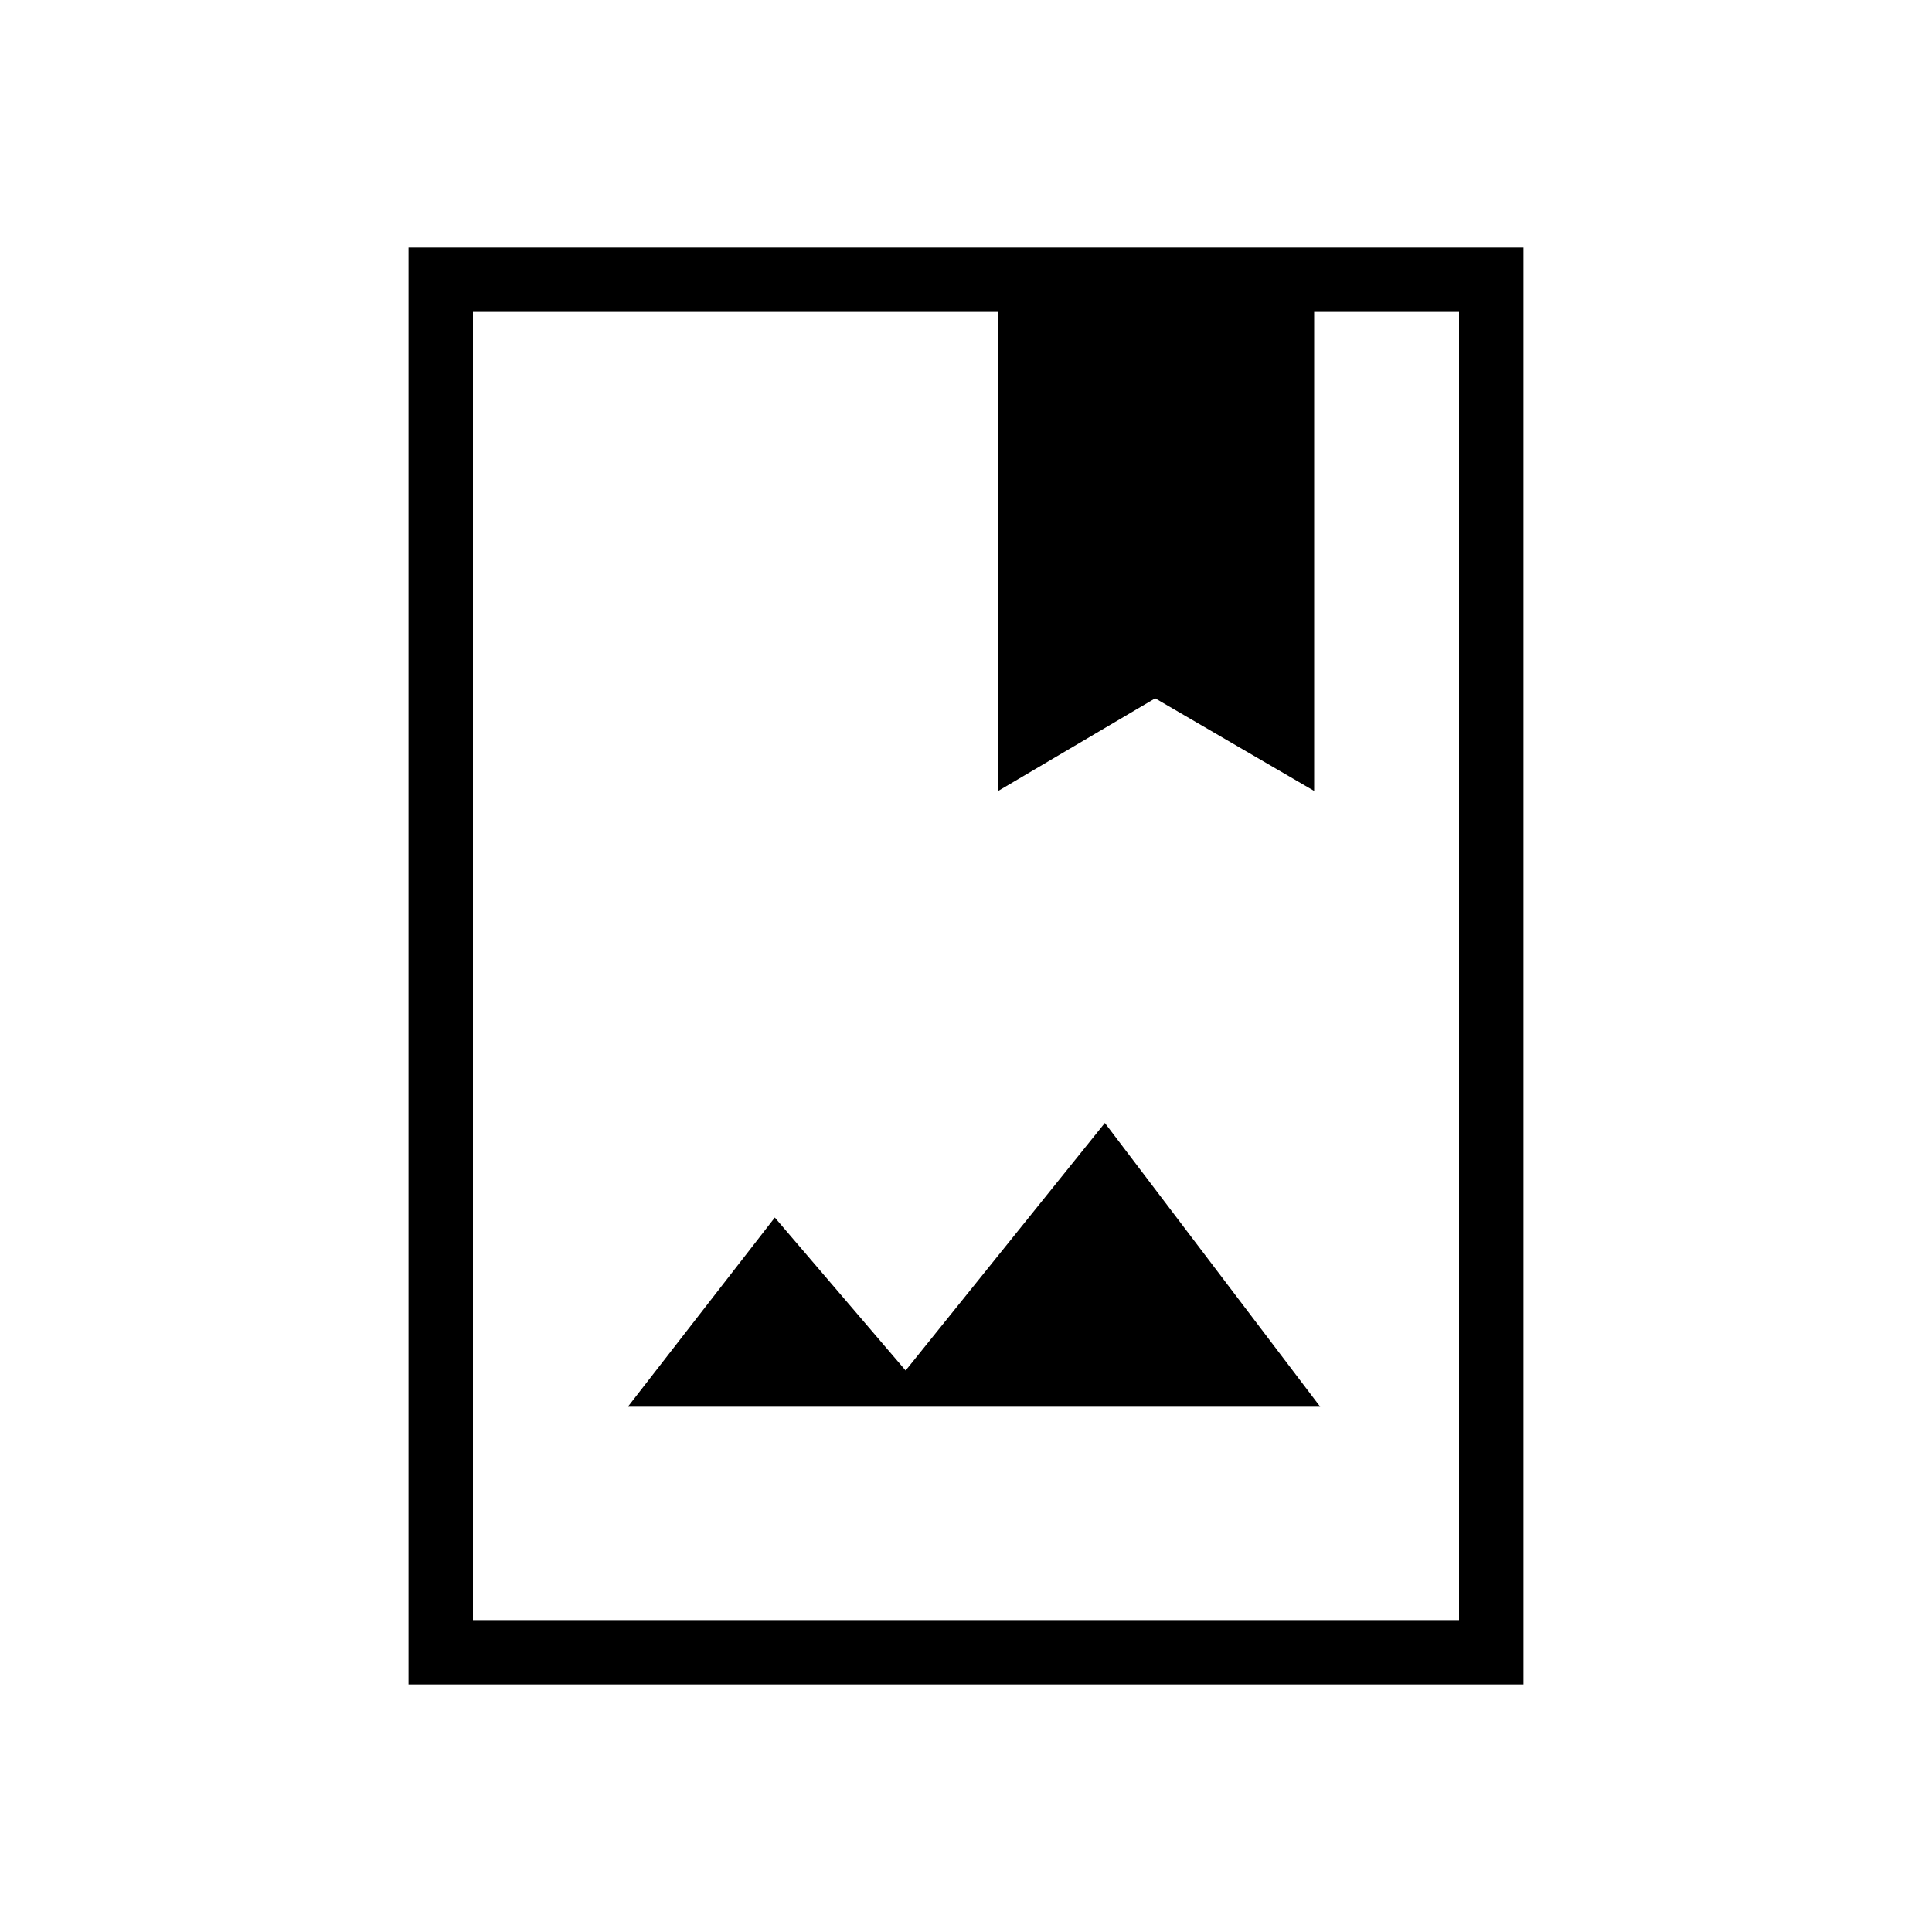 <svg xmlns="http://www.w3.org/2000/svg" height="40" width="40"><path d="M8.458 34.875V5.125H31.542V34.875ZM9.792 33.542H30.208V6.458H27.208V16.375L23.917 14.458L20.667 16.375V6.458H9.792ZM13 29.125H27.333L22.875 23.25L18.75 28.375L16.042 25.208ZM20.667 6.458H23.917H27.208ZM9.792 6.458H20.667H23.917H27.208H30.208H9.792Z"/></svg>